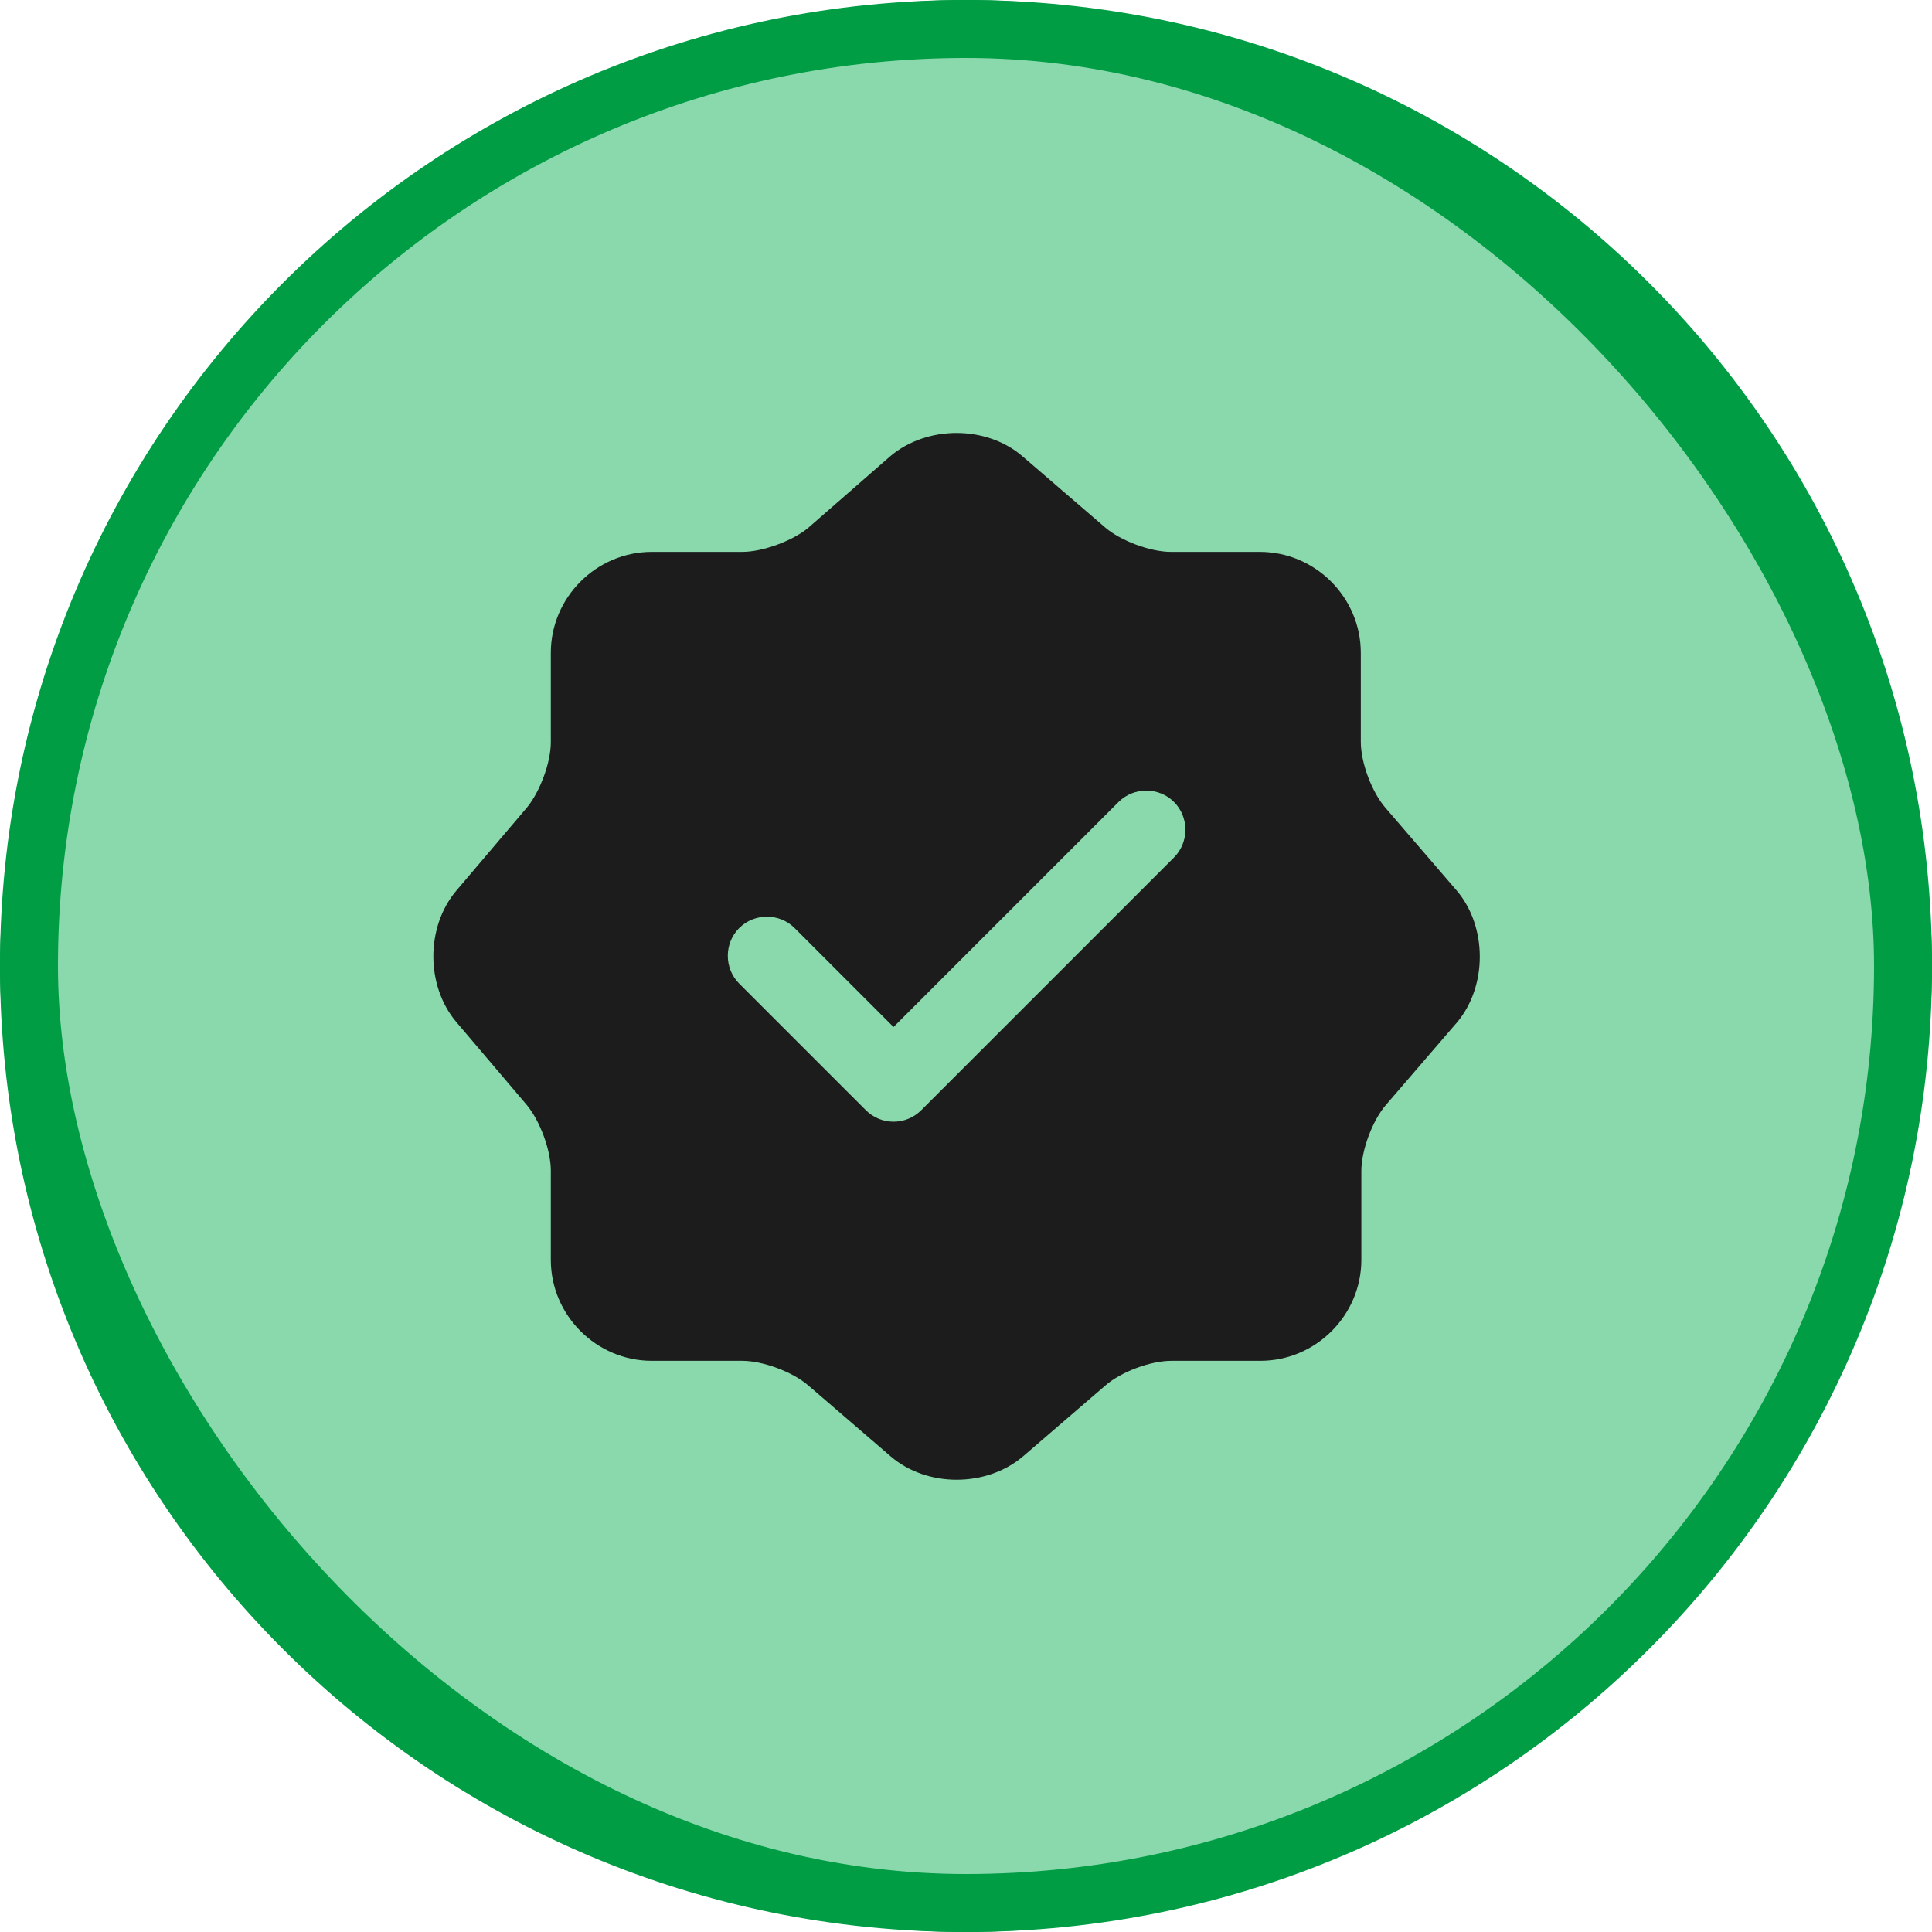 <svg width="100" height="100" viewBox="0 0 100 100" fill="none" xmlns="http://www.w3.org/2000/svg">
<rect x="-1.5" y="1.5" width="97" height="97" rx="48.5" transform="matrix(-1 0 0 1 97 0)" fill="#1B1C1B"/>
<rect x="-1.5" y="1.5" width="97" height="97" rx="48.5" transform="matrix(-1 0 0 1 97 0)" stroke="#019D45" stroke-width="3"/>
<path d="M76.392 46.088L72.708 41.809C72.004 40.996 71.435 39.479 71.435 38.396V33.792C71.435 30.921 69.079 28.565 66.208 28.565H61.604C60.548 28.565 59.004 27.996 58.192 27.292L53.913 23.609C52.044 22.011 48.983 22.011 47.087 23.609L42.835 27.319C42.023 27.996 40.479 28.565 39.423 28.565H34.737C31.867 28.565 29.51 30.921 29.51 33.792V38.423C29.51 39.479 28.942 40.996 28.265 41.809L24.608 46.115C23.038 47.984 23.038 51.017 24.608 52.886L28.265 57.192C28.942 58.004 29.51 59.521 29.51 60.577V65.209C29.51 68.079 31.867 70.436 34.737 70.436H39.423C40.479 70.436 42.023 71.004 42.835 71.709L47.114 75.392C48.983 76.99 52.044 76.99 53.94 75.392L58.219 71.709C59.031 71.004 60.548 70.436 61.631 70.436H66.235C69.106 70.436 71.463 68.079 71.463 65.209V60.604C71.463 59.548 72.031 58.004 72.735 57.192L76.419 52.913C77.99 51.044 77.99 47.956 76.392 46.088ZM61.767 44.382L48.685 57.463C48.306 57.842 47.792 58.059 47.25 58.059C46.708 58.059 46.194 57.842 45.815 57.463L39.26 50.909C38.475 50.123 38.475 48.823 39.26 48.038C40.046 47.252 41.346 47.252 42.131 48.038L47.25 53.157L58.896 41.511C59.681 40.725 60.981 40.725 61.767 41.511C62.552 42.296 62.552 43.596 61.767 44.382Z" fill="#019D45"/>
<rect x="1.5" y="1.5" width="97" height="97" rx="48.5" fill="#8AD9AD"/>
<rect x="1.5" y="1.5" width="97" height="97" rx="48.5" stroke="#019D45" stroke-width="3"/>
<path d="M75.392 46.088L71.708 41.809C71.004 40.996 70.435 39.479 70.435 38.396V33.792C70.435 30.921 68.079 28.565 65.208 28.565H60.604C59.548 28.565 58.004 27.996 57.192 27.292L52.913 23.609C51.044 22.011 47.983 22.011 46.087 23.609L41.835 27.319C41.023 27.996 39.479 28.565 38.423 28.565H33.737C30.867 28.565 28.51 30.921 28.51 33.792V38.423C28.51 39.479 27.942 40.996 27.265 41.809L23.608 46.115C22.038 47.984 22.038 51.017 23.608 52.886L27.265 57.192C27.942 58.004 28.51 59.521 28.51 60.577V65.209C28.51 68.079 30.867 70.436 33.737 70.436H38.423C39.479 70.436 41.023 71.004 41.835 71.709L46.114 75.392C47.983 76.99 51.044 76.99 52.94 75.392L57.219 71.709C58.031 71.004 59.548 70.436 60.631 70.436H65.235C68.106 70.436 70.463 68.079 70.463 65.209V60.604C70.463 59.548 71.031 58.004 71.735 57.192L75.419 52.913C76.99 51.044 76.99 47.956 75.392 46.088ZM60.767 44.382L47.685 57.463C47.306 57.842 46.792 58.059 46.25 58.059C45.708 58.059 45.194 57.842 44.815 57.463L38.26 50.909C37.475 50.123 37.475 48.823 38.26 48.038C39.046 47.252 40.346 47.252 41.131 48.038L46.25 53.157L57.896 41.511C58.681 40.725 59.981 40.725 60.767 41.511C61.552 42.296 61.552 43.596 60.767 44.382Z" fill="#1B1C1B"/>
</svg>

